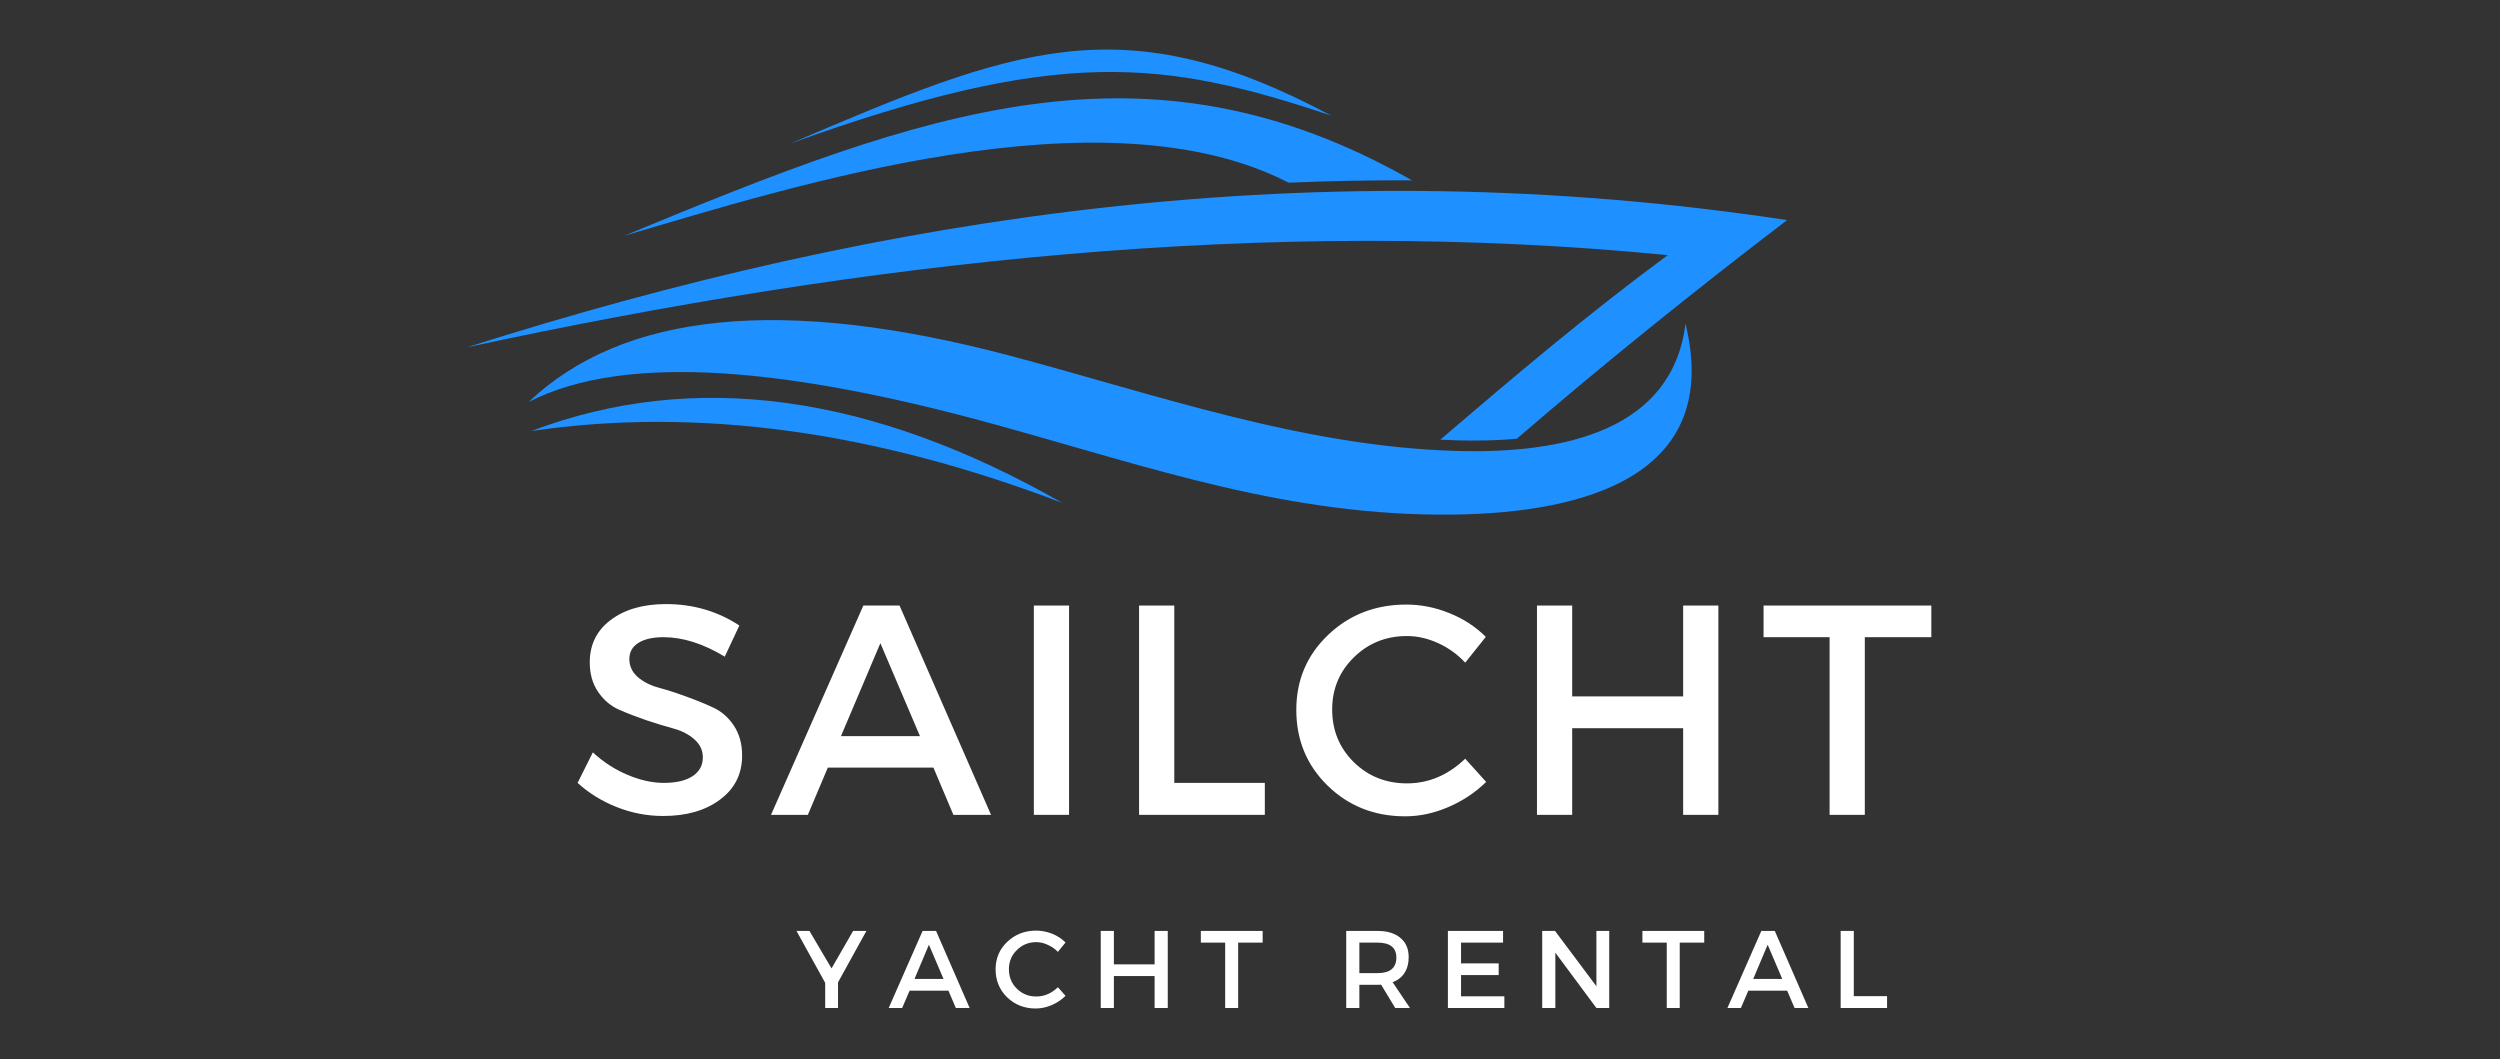 <svg xmlns="http://www.w3.org/2000/svg" xmlns:xlink="http://www.w3.org/1999/xlink" width="321" zoomAndPan="magnify" viewBox="0 0 240.75 102" height="136" preserveAspectRatio="xMidYMid meet" version="1.0"><rect x="0" y="0" width="240.75" height="102" fill="#333333" stroke="none"/><defs><g/><clipPath id="56897d7819"><path d="M 50 30 L 163 30 L 163 49.801 L 50 49.801 Z M 50 30 " clip-rule="nonzero"/></clipPath><clipPath id="500d2e8c8a"><path d="M 44.953 18 L 172.32 18 L 172.32 43 L 44.953 43 Z M 44.953 18 " clip-rule="nonzero"/></clipPath></defs><g fill="#ffffff" fill-opacity="1"><g transform="translate(54.872, 78.47)"><g><path d="M 9.266 -20.297 C 11.879 -20.297 14.234 -19.609 16.328 -18.234 L 14.922 -15.234 C 12.859 -16.484 10.891 -17.109 9.016 -17.109 C 7.992 -17.109 7.191 -16.926 6.609 -16.562 C 6.023 -16.195 5.734 -15.676 5.734 -15 C 5.734 -14.332 6 -13.758 6.531 -13.281 C 7.07 -12.812 7.742 -12.469 8.547 -12.25 C 9.359 -12.031 10.234 -11.75 11.172 -11.406 C 12.109 -11.07 12.977 -10.719 13.781 -10.344 C 14.594 -9.977 15.266 -9.395 15.797 -8.594 C 16.328 -7.801 16.594 -6.836 16.594 -5.703 C 16.594 -3.93 15.883 -2.52 14.469 -1.469 C 13.062 -0.414 11.234 0.109 8.984 0.109 C 7.453 0.109 5.961 -0.176 4.516 -0.75 C 3.078 -1.32 1.82 -2.098 0.75 -3.078 L 2.219 -6.016 C 3.238 -5.078 4.359 -4.352 5.578 -3.844 C 6.797 -3.332 7.953 -3.078 9.047 -3.078 C 10.234 -3.078 11.156 -3.289 11.812 -3.719 C 12.477 -4.156 12.812 -4.758 12.812 -5.531 C 12.812 -6.219 12.539 -6.797 12 -7.266 C 11.469 -7.742 10.797 -8.094 9.984 -8.312 C 9.18 -8.531 8.312 -8.797 7.375 -9.109 C 6.438 -9.43 5.562 -9.77 4.75 -10.125 C 3.945 -10.477 3.273 -11.047 2.734 -11.828 C 2.191 -12.617 1.922 -13.57 1.922 -14.688 C 1.922 -16.395 2.594 -17.754 3.938 -18.766 C 5.289 -19.785 7.066 -20.297 9.266 -20.297 Z M 9.266 -20.297 "/></g></g></g><g fill="#ffffff" fill-opacity="1"><g transform="translate(74.218, 78.47)"><g><path d="M 15.672 -4.547 L 5.5 -4.547 L 3.578 0 L 0.031 0 L 8.922 -20.156 L 12.406 -20.156 L 21.219 0 L 17.594 0 Z M 14.375 -7.578 L 10.562 -16.531 L 6.766 -7.578 Z M 14.375 -7.578 "/></g></g></g><g fill="#ffffff" fill-opacity="1"><g transform="translate(96.903, 78.47)"><g><path d="M 6.047 0 L 2.656 0 L 2.656 -20.156 L 6.047 -20.156 Z M 6.047 0 "/></g></g></g><g fill="#ffffff" fill-opacity="1"><g transform="translate(107.037, 78.47)"><g><path d="M 6.047 -3.078 L 14.766 -3.078 L 14.766 0 L 2.656 0 L 2.656 -20.156 L 6.047 -20.156 Z M 6.047 -3.078 "/></g></g></g><g fill="#ffffff" fill-opacity="1"><g transform="translate(123.85, 78.47)"><g><path d="M 11.578 -20.25 C 12.992 -20.25 14.379 -19.973 15.734 -19.422 C 17.086 -18.879 18.254 -18.117 19.234 -17.141 L 17.25 -14.656 C 16.52 -15.445 15.656 -16.07 14.656 -16.531 C 13.656 -16.988 12.648 -17.219 11.641 -17.219 C 9.617 -17.219 7.91 -16.531 6.516 -15.156 C 5.129 -13.789 4.438 -12.117 4.438 -10.141 C 4.438 -8.141 5.129 -6.453 6.516 -5.078 C 7.91 -3.711 9.617 -3.031 11.641 -3.031 C 13.723 -3.031 15.594 -3.82 17.25 -5.406 L 19.266 -3.172 C 18.223 -2.148 17.008 -1.344 15.625 -0.75 C 14.25 -0.156 12.863 0.141 11.469 0.141 C 8.508 0.141 6.02 -0.844 4 -2.812 C 1.988 -4.781 0.984 -7.211 0.984 -10.109 C 0.984 -12.973 2.004 -15.379 4.047 -17.328 C 6.086 -19.273 8.598 -20.25 11.578 -20.25 Z M 11.578 -20.25 "/></g></g></g><g fill="#ffffff" fill-opacity="1"><g transform="translate(145.354, 78.47)"><g><path d="M 20.125 0 L 16.734 0 L 16.734 -8.344 L 6.047 -8.344 L 6.047 0 L 2.656 0 L 2.656 -20.156 L 6.047 -20.156 L 6.047 -11.406 L 16.734 -11.406 L 16.734 -20.156 L 20.125 -20.156 Z M 20.125 0 "/></g></g></g><g fill="#ffffff" fill-opacity="1"><g transform="translate(169.565, 78.47)"><g><path d="M 16.422 -17.109 L 10.016 -17.109 L 10.016 0 L 6.625 0 L 6.625 -17.109 L 0.266 -17.109 L 0.266 -20.156 L 16.422 -20.156 Z M 16.422 -17.109 "/></g></g></g><g fill="#ffffff" fill-opacity="1"><g transform="translate(76.685, 97.071)"><g><path d="M 4.016 -2.469 L 4.016 0 L 2.781 0 L 2.781 -2.422 L 0.016 -7.422 L 1.266 -7.422 L 3.391 -3.812 L 5.469 -7.422 L 6.75 -7.422 Z M 4.016 -2.469 "/></g></g></g><g fill="#ffffff" fill-opacity="1"><g transform="translate(85.565, 97.071)"><g><path d="M 5.766 -1.672 L 2.031 -1.672 L 1.312 0 L 0.016 0 L 3.281 -7.422 L 4.578 -7.422 L 7.812 0 L 6.484 0 Z M 5.297 -2.797 L 3.891 -6.094 L 2.5 -2.797 Z M 5.297 -2.797 "/></g></g></g><g fill="#ffffff" fill-opacity="1"><g transform="translate(95.517, 97.071)"><g><path d="M 4.266 -7.453 C 4.785 -7.453 5.297 -7.352 5.797 -7.156 C 6.297 -6.957 6.727 -6.676 7.094 -6.312 L 6.359 -5.406 C 6.086 -5.688 5.766 -5.91 5.391 -6.078 C 5.023 -6.254 4.656 -6.344 4.281 -6.344 C 3.539 -6.344 2.914 -6.086 2.406 -5.578 C 1.895 -5.078 1.641 -4.461 1.641 -3.734 C 1.641 -2.992 1.895 -2.367 2.406 -1.859 C 2.914 -1.359 3.539 -1.109 4.281 -1.109 C 5.051 -1.109 5.742 -1.406 6.359 -2 L 7.094 -1.172 C 6.719 -0.797 6.273 -0.5 5.766 -0.281 C 5.254 -0.062 4.738 0.047 4.219 0.047 C 3.133 0.047 2.219 -0.312 1.469 -1.031 C 0.727 -1.758 0.359 -2.656 0.359 -3.719 C 0.359 -4.781 0.734 -5.664 1.484 -6.375 C 2.242 -7.094 3.172 -7.453 4.266 -7.453 Z M 4.266 -7.453 "/></g></g></g><g fill="#ffffff" fill-opacity="1"><g transform="translate(105.033, 97.071)"><g><path d="M 7.422 0 L 6.156 0 L 6.156 -3.078 L 2.234 -3.078 L 2.234 0 L 0.969 0 L 0.969 -7.422 L 2.234 -7.422 L 2.234 -4.203 L 6.156 -4.203 L 6.156 -7.422 L 7.422 -7.422 Z M 7.422 0 "/></g></g></g><g fill="#ffffff" fill-opacity="1"><g transform="translate(115.546, 97.071)"><g><path d="M 6.047 -6.297 L 3.688 -6.297 L 3.688 0 L 2.438 0 L 2.438 -6.297 L 0.094 -6.297 L 0.094 -7.422 L 6.047 -7.422 Z M 6.047 -6.297 "/></g></g></g><g fill="#ffffff" fill-opacity="1"><g transform="translate(123.811, 97.071)"><g/></g></g><g fill="#ffffff" fill-opacity="1"><g transform="translate(128.672, 97.071)"><g><path d="M 5.688 0 L 4.328 -2.25 C 4.254 -2.238 4.141 -2.234 3.984 -2.234 L 2.234 -2.234 L 2.234 0 L 0.969 0 L 0.969 -7.422 L 3.984 -7.422 C 4.93 -7.422 5.664 -7.195 6.188 -6.75 C 6.719 -6.312 6.984 -5.691 6.984 -4.891 C 6.984 -4.297 6.848 -3.789 6.578 -3.375 C 6.316 -2.969 5.938 -2.672 5.438 -2.484 L 7.109 0 Z M 2.234 -3.359 L 3.984 -3.359 C 5.191 -3.359 5.797 -3.859 5.797 -4.859 C 5.797 -5.816 5.191 -6.297 3.984 -6.297 L 2.234 -6.297 Z M 2.234 -3.359 "/></g></g></g><g fill="#ffffff" fill-opacity="1"><g transform="translate(138.464, 97.071)"><g><path d="M 6.281 -6.297 L 2.234 -6.297 L 2.234 -4.297 L 5.859 -4.297 L 5.859 -3.172 L 2.234 -3.172 L 2.234 -1.125 L 6.406 -1.125 L 6.406 0 L 0.969 0 L 0.969 -7.422 L 6.281 -7.422 Z M 6.281 -6.297 "/></g></g></g><g fill="#ffffff" fill-opacity="1"><g transform="translate(147.546, 97.071)"><g><path d="M 7.422 0 L 6.188 0 L 2.234 -5.328 L 2.234 0 L 0.969 0 L 0.969 -7.422 L 2.203 -7.422 L 6.188 -2.094 L 6.188 -7.422 L 7.422 -7.422 Z M 7.422 0 "/></g></g></g><g fill="#ffffff" fill-opacity="1"><g transform="translate(158.07, 97.071)"><g><path d="M 6.047 -6.297 L 3.688 -6.297 L 3.688 0 L 2.438 0 L 2.438 -6.297 L 0.094 -6.297 L 0.094 -7.422 L 6.047 -7.422 Z M 6.047 -6.297 "/></g></g></g><g fill="#ffffff" fill-opacity="1"><g transform="translate(166.335, 97.071)"><g><path d="M 5.766 -1.672 L 2.031 -1.672 L 1.312 0 L 0.016 0 L 3.281 -7.422 L 4.578 -7.422 L 7.812 0 L 6.484 0 Z M 5.297 -2.797 L 3.891 -6.094 L 2.5 -2.797 Z M 5.297 -2.797 "/></g></g></g><g fill="#ffffff" fill-opacity="1"><g transform="translate(176.286, 97.071)"><g><path d="M 2.234 -1.141 L 5.438 -1.141 L 5.438 0 L 0.969 0 L 0.969 -7.422 L 2.234 -7.422 Z M 2.234 -1.141 "/></g></g></g><path fill="#1e90ff" d="M 51.168 41.508 C 66.797 35.586 83.848 37.902 102.312 48.434 C 84.328 41.566 67.258 39.145 51.168 41.508 " fill-opacity="1" fill-rule="evenodd"/><g clip-path="url(#56897d7819)"><path fill="#1e90ff" d="M 50.902 38.715 C 60.332 33.871 76.246 35.461 96.102 40.953 C 111.055 45.094 124.18 49.738 139.938 49.555 C 152.715 49.402 165.879 45.762 162.312 31.164 C 161.062 41.414 150.68 43.715 140.297 43.426 C 125.527 43.016 111.5 38.043 97.375 34.285 C 75.172 28.383 59.941 30.145 50.902 38.715 " fill-opacity="1" fill-rule="evenodd"/></g><g clip-path="url(#500d2e8c8a)"><path fill="#1e90ff" d="M 44.953 33.449 C 83.504 25.133 122.051 20.793 160.602 24.57 C 152.906 30.246 145.777 36.281 138.695 42.34 C 139.238 42.367 139.781 42.387 140.324 42.406 C 142.086 42.453 144.059 42.434 146.062 42.254 C 154.387 35.082 163.086 28.074 172.098 21.195 C 126.816 14.332 85.266 20.648 44.953 33.449 " fill-opacity="1" fill-rule="evenodd"/></g><path fill="#1e90ff" d="M 135.973 17.367 C 110.379 2.793 89.133 10.656 60.137 22.695 C 76.43 17.91 106.246 8.402 124.098 17.594 C 128.059 17.422 132.016 17.348 135.973 17.367 " fill-opacity="1" fill-rule="evenodd"/><path fill="#1e90ff" d="M 128.195 11.133 C 108.078 0.395 97.699 4.594 76.094 13.828 C 101.984 4.473 112.027 5.723 128.195 11.133 " fill-opacity="1" fill-rule="evenodd"/></svg>
